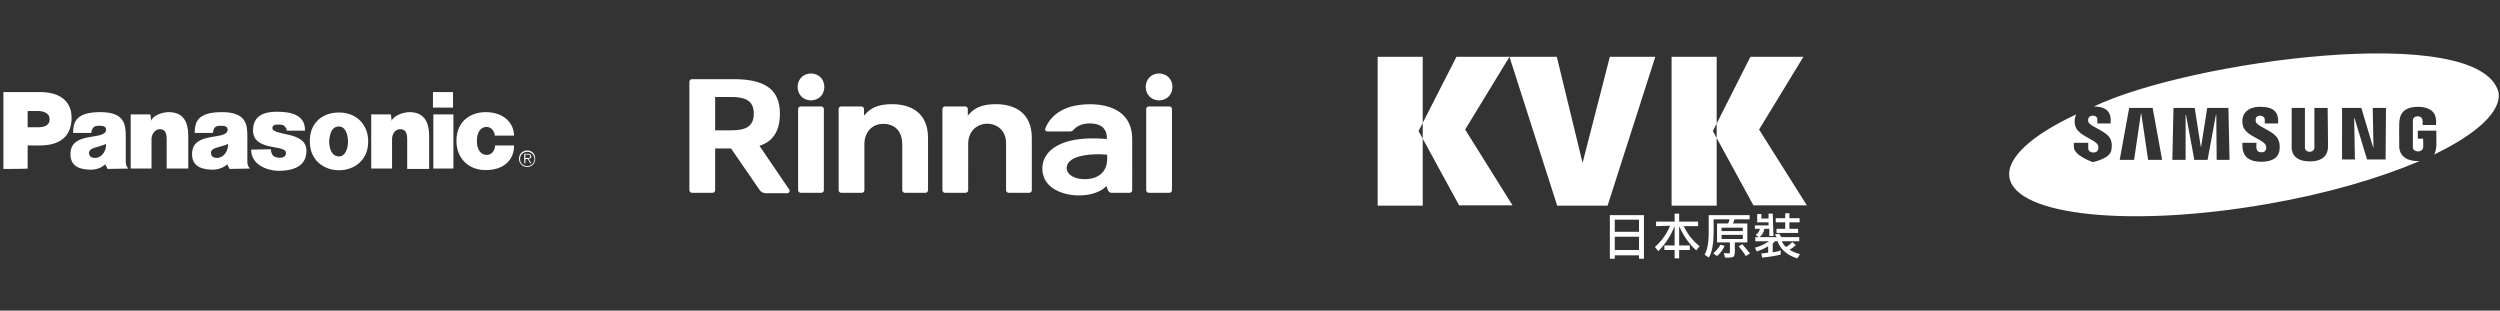 <svg viewBox="0 0 660 82" fill="#FFF" xmlns="http://www.w3.org/2000/svg">
<rect x="0" y="0" width="660" height="82" fill="#333333" stroke="none"/>
<path d="M659.6,24.3c-5.2-18.7-81.6-8.2-106.8,3.8c3.3,0.1,4.7,1.4,4.4,4.5h-3.5v-0.9c0.2-1.4-2.2-1.6-2.4-0.3
	c0,0.2-0.1,0.4,0,0.7c0.4,1.5,5.6,2.5,6.1,5.3c0.1,0.4,0.2,1.1,0,2.2c-0.3,2.3-4.9,3.2-4.9,3.2s-5-1.7-5-4v-1.1h3.8v1.4
	c-0.1,1.4,2.4,1.6,2.6,0.3c0.1-0.3,0.1-0.7,0-1c-0.7-1.7-5.5-2.5-6.1-5.4c-0.2-0.9-0.1-2,0.3-2.8c-11.7,5.5-18.5,11.5-17.6,16.7
	c1.8,10.1,32.1,13.2,67.8,7c15.7-2.7,29.8-6.8,40.5-11.4c-3,0.2-5.6-1.1-5.4-4.3c0-0.6-0.1-6.2,0.1-6.6c0.3-2.4,2.2-3.4,4.8-3.4
	c2,0,4.6,0.6,4.8,3.4c0.1,0.6,0,0.9,0,1.4h-3.5c-0.1-0.9,0.3-2.2-1.3-2.3c-1,0-1.3,0.7-1.3,1c0,0.2,0,0.4,0,0.6c0,0.2,0,6.7,0,6.7
	c0.2,1.3,2.5,1.3,2.7,0c0.1-0.4,0-2.1,0-2.4h-1.4v-2.1h4.9v3.7c0,0.7-0.2,2-0.6,2.6C653.8,35.4,660.5,29.4,659.6,24.3L659.6,24.3z
	 M567.1,42.2L565.3,30h-0.1l-1.8,12.2h-3.8l2.5-13.7h6.2l2.5,13.7C570.8,42.2,567.1,42.2,567.1,42.2z M585.2,42.2l-0.1-11.9H585
	l-2.2,11.9h-3.5l-2.2-11.9H577l0,11.9h-3.5l0.3-13.7h5.6l1.6,10.2h0.1l1.6-10.2h5.6l0.3,13.7H585.2z M601.8,39.6
	c-0.4,2.7-3,3.1-4.8,3.1c-3.8,0-5.2-1.8-5-5h3.7c0,1.1-0.3,2.5,1.3,2.5c1.1,0.1,1.5-0.9,1.2-1.8c-0.7-1.7-5.5-2.5-6.1-5.3
	c-0.7-3.4,1.8-5,4.7-4.9c3.3,0,4.9,1.3,4.6,4.4h-3.5v-0.9c0.1-1.4-2.2-1.6-2.4-0.3c0,0.1,0,0.4,0,0.7c0.4,1.5,5.5,2.5,6.1,5.2
	C601.8,37.7,601.9,38.5,601.8,39.6L601.8,39.6z M614.6,38.3c0.1,2.7-1.4,4.3-4.8,4.3c-3.4,0-5-1.6-4.8-4.3v-9.8h3.5v10.1
	c0,0.2,0,0.4,0,0.5c0.2,1.3,2.3,1.3,2.5,0c0-0.1,0-0.3,0-0.5V28.5h3.5L614.6,38.3L614.6,38.3z M629.8,42.1h-4.9l-3.3-10.9h-0.1
	l0.2,10.9h-3.4V28.5h5.1l3.1,10.4h0.1l-0.2-10.4h3.5L629.8,42.1L629.8,42.1z M214.1,19.4c-4.7,0.1-4.7,7,0,7.1
	C218.8,26.4,218.8,19.5,214.1,19.4z M216.8,28.1h-5.4c-0.4,0-0.7,0.3-0.7,0.7v21.4c0,0.4,0.3,0.7,0.7,0.7h5.4c0.4,0,0.7-0.3,0.7-0.7
	V28.8C217.5,28.4,217.2,28.1,216.8,28.1z M235.5,27.5c-5.1,0-6.5,2.1-7.4,3v-1.7c0-0.4-0.3-0.7-0.7-0.7h-5.3c-0.4,0-0.7,0.3-0.7,0.7
	v21.4c0,0.4,0.3,0.7,0.7,0.7h5.4c0.4,0,0.7-0.3,0.7-0.7V38.1c0-3.1,1.9-5.4,5-5.4c3.4,0,5,2.4,5,5.4v12.1c0,0.4,0.3,0.7,0.7,0.7h5.4
	c0.4,0,0.7-0.3,0.7-0.7V36.4C245,29.7,240.4,27.5,235.5,27.5L235.5,27.5z M262.9,27.5c-5.1,0-6.5,2.1-7.4,3v-1.7
	c0-0.4-0.3-0.7-0.7-0.7h-5.3c-0.4,0-0.7,0.3-0.7,0.7v21.4c0,0.4,0.3,0.7,0.7,0.7h5.4c0.4,0,0.7-0.3,0.7-0.7V38.1
	c-0.1-7.3,10.3-7.2,10,0v12.1c0,0.4,0.3,0.7,0.7,0.7h5.4c0.4,0,0.7-0.3,0.7-0.7V36.4C272.4,29.7,267.8,27.5,262.9,27.5L262.9,27.5z
	 M306,26.5c4.7-0.1,4.7-7,0-7.1C301.3,19.5,301.3,26.4,306,26.5z M308.7,28.1h-5.4c-0.4,0-0.7,0.3-0.7,0.7v21.4
	c0,0.4,0.3,0.7,0.7,0.7h5.4c0.4,0,0.7-0.3,0.7-0.7V28.8C309.4,28.4,309.1,28.1,308.7,28.1z M192.9,34.4h-4.1v-8.8h4.1
	c3.3,0,6.1,0.6,6.1,4.4S196.3,34.4,192.9,34.4L192.9,34.4z M200.5,38.5c1.4-0.5,5.4-1.8,5.4-8.5s-4.4-9.1-12.2-9.1h-11
	c-0.4,0-0.7,0.3-0.7,0.7v28.6c0,0.4,0.3,0.7,0.7,0.7h5.4c0.4,0,0.7-0.3,0.7-0.7v-11h4.2l7.5,10.9c0.3,0.5,1,0.9,1.6,0.9h5.8
	c0.4,0,0.7-0.5,0.5-0.9L200.5,38.5L200.5,38.5z M292.3,41.9c0,3.3-2.1,5.3-5.7,5.4c-2.7,0.1-4.9-1.1-5-2.8c-0.1-4,8.2-3.9,10-3.7
	c0.7,0,0.7,0,0.7,0.4C292.3,41.1,292.3,41.9,292.3,41.9z M282.9,28.1c-4.6,1.3-6.4,4.2-7,6c-0.1,0.3,0.3,0.6,0.6,0.6h6.1
	c0.2,0,0.5-0.1,0.6-0.2c1.3-1.6,3.2-2,5-1.9c4.4,0.2,4,3.8,4,4.1c-14.8-1.3-18.4,5.2-16.6,10.1c2.1,5.6,12.9,6.2,16.5,2.3
	c0.4,1.2,0.5,1.8,1.5,1.8h4.6c0.4,0,0.7-0.3,0.7-0.7V36.7C298.9,26.9,288,26.8,282.9,28.1L282.9,28.1z M375.6,15h-11.9v39.3h11.9V15
	z M384.5,15h14l-11.7,19.2l12.5,20h-14.1l-10.7-19.6L384.5,15z M453.2,15h-11.9v39.3h11.9V15z M462.1,15h14l-11.7,19.2l12.6,20
	h-14.1l-10.7-19.6L462.1,15z M425,15h12l-12.6,39.3h-13.3L398.5,15H411l6.8,28L425,15z M425,56.8h9v11.5h-1.3v-0.9h-6.4v0.9H425
	V56.8z M432.7,58h-6.4v3.2h6.4V58z M432.7,62.5h-6.4V66h6.4V62.5z M437.2,59.7v-1.2h4.9v-2.1h1.2v2.1h5v1.2h-3.8
	c1,2.1,2.4,3.9,4.2,5.3l-0.9,1.1c-1.9-1.7-3.4-3.9-4.5-6.4v5.1h2.8V66h-2.8v2.2h-1.2V66h-2.7v-1.2h2.7v-5.1c-1,2.5-2.4,4.7-4.3,6.6
	l-0.9-1.1c1.8-1.6,3.1-3.4,4-5.6L437.2,59.7L437.2,59.7z M457.9,57.9c-0.1,0.3-0.2,0.7-0.4,1.1h3.8v5H458c-0.1,0.7,0.2,3.3-0.3,3.7
	c-0.3,0.4-1.7,0.3-2.3,0.3l-0.3-1.2l1.2,0.1c0.3,0,0.4-0.1,0.4-0.4V64h-3.4v-5h2.9c0.2-0.3,0.3-0.7,0.4-1.1h-4.2v2.9
	c0,3.5-0.4,5.9-1.3,7.2l-1.1-0.8c1.5-2.4,1-6.7,1.1-10.4h10.8v1.1H457.9L457.9,57.9z M455.3,64.9c-0.4,1-1.1,1.9-2,2.7l-1-0.7
	c0.8-0.7,1.4-1.4,1.9-2.3L455.3,64.9z M460.1,60.1h-5.6V61h5.6V60.1z M454.5,63.1h5.6V62h-5.6V63.1z M460.9,67.6
	c-0.6-1-1.3-1.8-1.9-2.6l1-0.5c0.5,0.6,1.2,1.4,2,2.4L460.9,67.6L460.9,67.6z M470.4,63.7c0.3,0.6,0.6,1.1,1.1,1.5
	c0.6-0.3,1.2-0.8,1.7-1.3l0.9,0.8c-0.6,0.5-1.1,1-1.7,1.2c0.8,0.5,1.7,0.9,2.8,1.2l-0.7,1.1c-2.2-0.6-4.5-2.2-5.2-4.5h-0.7
	c-0.2,0.2-0.4,0.4-0.6,0.6v2.3c0.7-0.1,1.4-0.2,2.1-0.5v1.1c-1.1,0.3-2.7,0.6-4.9,0.8l-0.2-1.1c0.4,0,1-0.1,1.8-0.2V65
	c-0.9,0.6-1.9,1-3,1.4l-0.5-1c1.5-0.4,2.7-1,3.7-1.7h-3.6v-1.1h5.6c-0.1-0.3-0.3-0.5-0.5-0.7l1.2-0.2c0.1,0.2,0.3,0.5,0.6,0.9h4.7
	v1.1L470.4,63.7L470.4,63.7z M468.2,62.3h-1.1v-1.9h-1.3c-0.2,1-0.6,1.7-1.4,2.3l-0.9-0.7c0.6-0.4,1-0.9,1.1-1.6h-1.3v-0.9h3.6v-0.8
	h-3v-2.2h1.1v1.2h1.9v-1.3h1.1L468.2,62.3L468.2,62.3z M472.4,56.3v1.3h2.7v1.1h-2.7v1.7h2.3v1.1H469v-1.1h2.3v-1.7h-2.5v-1.1h2.5
	v-1.3H472.4z M34.5,30.2h5.2l0.2,1.7c0.4-1.4,3-2.3,4.6-2.3c3.7,0,5.2,2.3,5.2,6.3v8.6H44v-7.7c0-1.5-0.3-2.7-1.8-2.7
	c-1.4,0-2.2,1.5-2.2,2.6v7.8h-5.5V30.2L34.5,30.2z M0.9,44.6V24.3h9.6c5.8,0,8.4,2.8,8.4,6.8c0,4.3-2.4,7.3-8.4,7.3H7.3v6.1
	C7.3,44.6,0.9,44.6,0.9,44.6z M9.9,33.6c1.5,0,3.2-0.3,3.2-2.1c0-1.8-1.8-2.2-3.2-2.2H7.3v4.3H9.9z M98,30.2h5.2l0.2,1.7
	c0.5-1.4,3.1-2.3,4.7-2.3c3.6,0,5.2,2.3,5.2,6.3v8.7h-5.8v-7.8c0-1.5-0.3-2.7-1.9-2.7c-1.4,0-2.1,1.5-2.1,2.6v7.8H98V30.2z
	 M71.5,39.4c0,0.6,0.3,1.4,0.6,1.7c0.9,0.8,3.4,0.9,3.4-0.7c0.1-2.4-8.7-0.3-8.7-6c0-4,3.1-4.9,6.3-4.9c3.2,0,7.6,0.6,7.4,5h-4.8
	c0-0.4-0.2-0.7-0.4-1c-0.3-0.4-0.7-0.6-1.5-0.6c-1-0.1-1.9,0.1-1.9,0.9c0.1,2.2,9,0.7,9,6c0,3.6-2.6,5.3-7.5,5.3
	c-3.1-0.1-7.1-1.7-7.1-5.6L71.5,39.4L71.5,39.4z M130.6,35.8c0.1-0.8-0.7-2.2-2-2.3c-2.2,0-2.7,2.1-2.7,3.8c0,2,0.9,3.6,2.6,3.6
	c1.5,0,2.2-1.4,2.2-2.5h5c0.1,3-1.9,6.5-7.5,6.5c-4.5,0-7.7-3.1-7.7-7.7c0-5.5,4.1-7.6,7.7-7.6c4.8,0,7.5,2.9,7.5,6.2H130.6
	L130.6,35.8z M28.4,44.6l-0.6-1.2c-1.1,0.9-2.2,1.4-4,1.4c-1.8-0.1-5.2-0.3-5.2-4.1c0-6.3,9.4-3.4,9.4-6.5c0-1-1.1-1-1.8-1
	c-1.1,0-1.9,0.2-2.1,1.9h-4.8c0-3,0.9-5.5,7.2-5.5s6.7,3.2,6.7,6.3v6.6c0,0.9,0.1,1.3,0.6,1.9v0.1L28.4,44.6z M28,38
	c-1.9,0.9-4.4,0.9-4.5,2.3c0,0.9,0.5,1.4,1.7,1.4C27,41.6,28.1,39.7,28,38L28,38z M60.6,44.6L60,43.4c-1.1,0.9-2.3,1.4-4,1.4
	c-1.8-0.1-5.3-0.3-5.3-4.1c0-6.3,9.4-3.4,9.4-6.5c0-1-1.2-1-1.8-1c-1.2,0-1.9,0.2-2.1,1.9h-4.8c0-3,0.9-5.5,7.2-5.5s6.7,3.2,6.7,6.3
	v6.6c0,0.9,0.1,1.3,0.6,1.9v0.1L60.6,44.6L60.6,44.6z M60.2,38c-1.9,0.9-4.5,0.9-4.5,2.3c0,0.9,0.5,1.4,1.7,1.4
	C59.2,41.6,60.3,39.7,60.2,38L60.2,38z M119.7,44.5V30.2h-5.3v14.3H119.7z M114.3,28.4h5.3v-4.1h-5.3V28.4z M89.5,29.7
	c4.7,0,7.7,3.3,7.7,7.6c0.1,10.2-15.5,10.2-15.4,0C81.7,32.9,84.7,29.7,89.5,29.7z M86.9,37.3c0,1.8,0.6,3.9,2.5,4
	c3.3,0.2,3.3-8.1,0-7.9C87.5,33.4,87,35.6,86.9,37.3z M139.1,41.7c0.3,0,0.9,0.1,0.9-0.4c0-0.4-0.3-0.5-0.6-0.5h-0.7v0.9H139.1z
	 M140.3,43.1H140l-0.7-1.1h-0.6v1.1h-0.3v-2.5h1c1-0.1,1.3,1.4,0.1,1.3L140.3,43.1z M141.1,42c-0.1-2.6-3.8-2.5-3.8,0
	C137.3,44.4,141,44.5,141.1,42z M137,41.9c0.1-2.9,4.3-2.9,4.3,0C141.3,44.8,137.1,44.8,137,41.9z"/>
</svg>
